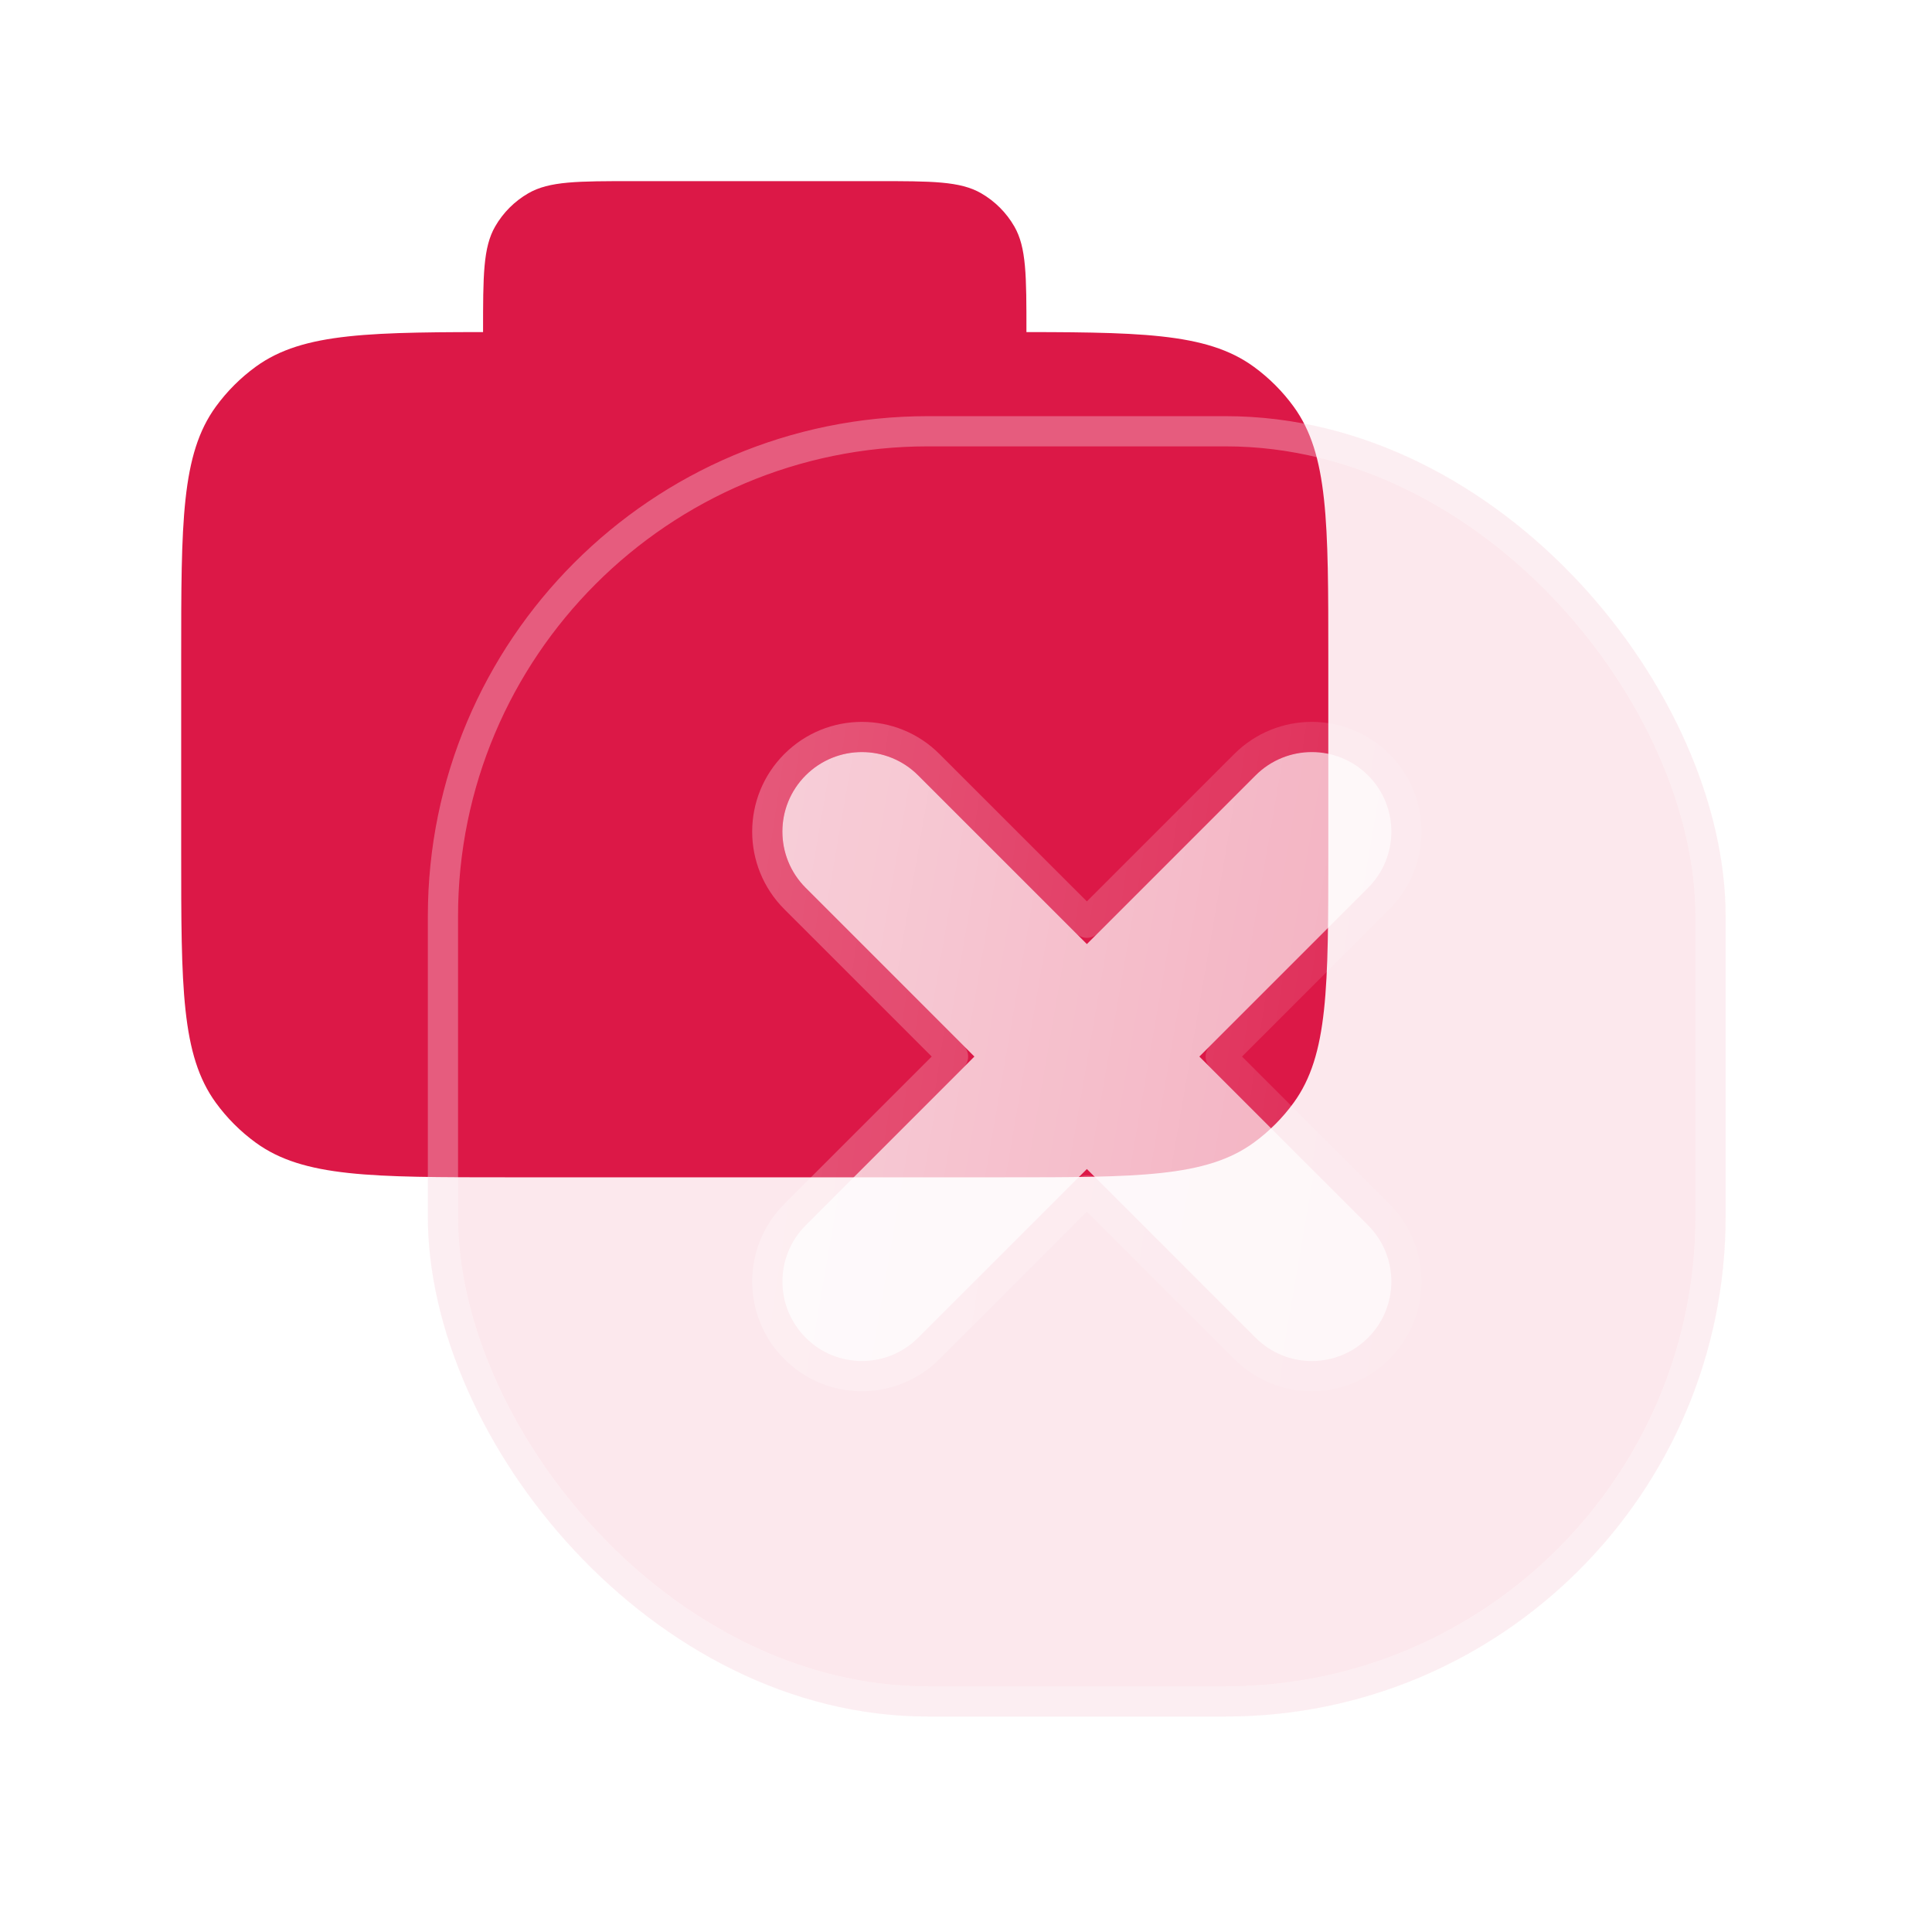 <svg width="64" height="64" viewBox="0 0 64 64" fill="none" xmlns="http://www.w3.org/2000/svg">
<path d="M6.002 21.8C6.002 17.3 6.002 15.05 7.148 13.473C7.518 12.964 7.966 12.516 8.475 12.146C10.052 11 12.302 11 16.802 11H33.202C37.702 11 39.952 11 41.529 12.146C42.038 12.516 42.486 12.964 42.856 13.473C44.002 15.05 44.002 17.3 44.002 21.8V28.2C44.002 32.7 44.002 34.95 42.856 36.527C42.486 37.036 42.038 37.484 41.529 37.854C39.952 39 37.702 39 33.202 39H16.802C12.302 39 10.052 39 8.475 37.854C7.966 37.484 7.518 37.036 7.148 36.527C6.002 34.95 6.002 32.7 6.002 28.2V21.8Z" fill="#DC1847"/>
<path d="M16.002 11C16.002 12.869 16.002 13.804 16.404 14.5C16.667 14.956 17.046 15.335 17.502 15.598C18.198 16 19.133 16 21.002 16H29.002C30.871 16 31.806 16 32.502 15.598C32.958 15.335 33.337 14.956 33.6 14.5C34.002 13.804 34.002 12.869 34.002 11C34.002 9.131 34.002 8.196 33.6 7.5C33.337 7.044 32.958 6.665 32.502 6.402C31.806 6 30.871 6 29.002 6H21.002C19.133 6 18.198 6 17.502 6.402C17.046 6.665 16.667 7.044 16.404 7.5C16.002 8.196 16.002 9.131 16.002 11Z" fill="#DC1847"/>
<g filter="url(#filter0_b_49064_57391)">
<rect x="14.173" y="13.786" width="42.99" height="43.076" rx="16.567" fill="#DC1847" fill-opacity="0.1"/>
<rect x="14.673" y="14.286" width="41.99" height="42.076" rx="16.067" stroke="white" stroke-opacity="0.3"/>
</g>
<g filter="url(#filter1_i_49064_57391)">
<path fill-rule="evenodd" clip-rule="evenodd" d="M26.689 25.685C27.718 24.656 29.386 24.656 30.415 25.685L36.004 31.274L41.593 25.685C42.622 24.656 44.29 24.656 45.319 25.685C46.348 26.714 46.348 28.382 45.319 29.411L39.73 35L45.319 40.589C46.348 41.618 46.348 43.286 45.319 44.315C44.29 45.344 42.622 45.344 41.593 44.315L36.004 38.726L30.415 44.315C29.386 45.344 27.718 45.344 26.689 44.315C25.66 43.286 25.66 41.618 26.689 40.589L32.278 35L26.689 29.411C25.66 28.382 25.66 26.714 26.689 25.685Z" fill="url(#paint0_linear_49064_57391)" fill-opacity="0.8"/>
</g>
<path d="M30.768 25.332C29.544 24.107 27.559 24.107 26.335 25.332C25.111 26.556 25.111 28.541 26.335 29.765L31.571 35L26.335 40.235C25.111 41.459 25.111 43.444 26.335 44.668C27.559 45.893 29.544 45.893 30.768 44.668L36.004 39.433L41.239 44.668C42.463 45.893 44.448 45.893 45.672 44.668C46.896 43.444 46.896 41.459 45.672 40.235L40.437 35L45.672 29.765C46.896 28.541 46.896 26.556 45.672 25.332C44.448 24.107 42.463 24.107 41.239 25.332L36.004 30.567L30.768 25.332Z" stroke="url(#paint1_linear_49064_57391)" stroke-opacity="0.5" stroke-linecap="round" stroke-linejoin="round"/>
<defs>
<filter id="filter0_b_49064_57391" x="-1.827" y="-2.214" width="74.99" height="75.076" filterUnits="userSpaceOnUse" color-interpolation-filters="sRGB">
<feFlood flood-opacity="0" result="BackgroundImageFix"/>
<feGaussianBlur in="BackgroundImageFix" stdDeviation="8"/>
<feComposite in2="SourceAlpha" operator="in" result="effect1_backgroundBlur_49064_57391"/>
<feBlend mode="normal" in="SourceGraphic" in2="effect1_backgroundBlur_49064_57391" result="shape"/>
</filter>
<filter id="filter1_i_49064_57391" x="24.918" y="23.913" width="22.173" height="22.174" filterUnits="userSpaceOnUse" color-interpolation-filters="sRGB">
<feFlood flood-opacity="0" result="BackgroundImageFix"/>
<feBlend mode="normal" in="SourceGraphic" in2="BackgroundImageFix" result="shape"/>
<feColorMatrix in="SourceAlpha" type="matrix" values="0 0 0 0 0 0 0 0 0 0 0 0 0 0 0 0 0 0 127 0" result="hardAlpha"/>
<feOffset/>
<feGaussianBlur stdDeviation="1"/>
<feComposite in2="hardAlpha" operator="arithmetic" k2="-1" k3="1"/>
<feColorMatrix type="matrix" values="0 0 0 0 0.863 0 0 0 0 0.094 0 0 0 0 0.278 0 0 0 0.12 0"/>
<feBlend mode="normal" in2="shape" result="effect1_innerShadow_49064_57391"/>
</filter>
<linearGradient id="paint0_linear_49064_57391" x1="22.563" y1="32.344" x2="52.182" y2="37.451" gradientUnits="userSpaceOnUse">
<stop stop-color="white"/>
<stop offset="1" stop-color="white" stop-opacity="0.78"/>
</linearGradient>
<linearGradient id="paint1_linear_49064_57391" x1="20.969" y1="32.957" x2="50.671" y2="37.41" gradientUnits="userSpaceOnUse">
<stop stop-color="white" stop-opacity="0.6"/>
<stop offset="1" stop-color="white" stop-opacity="0.1"/>
</linearGradient>
</defs>
</svg>

